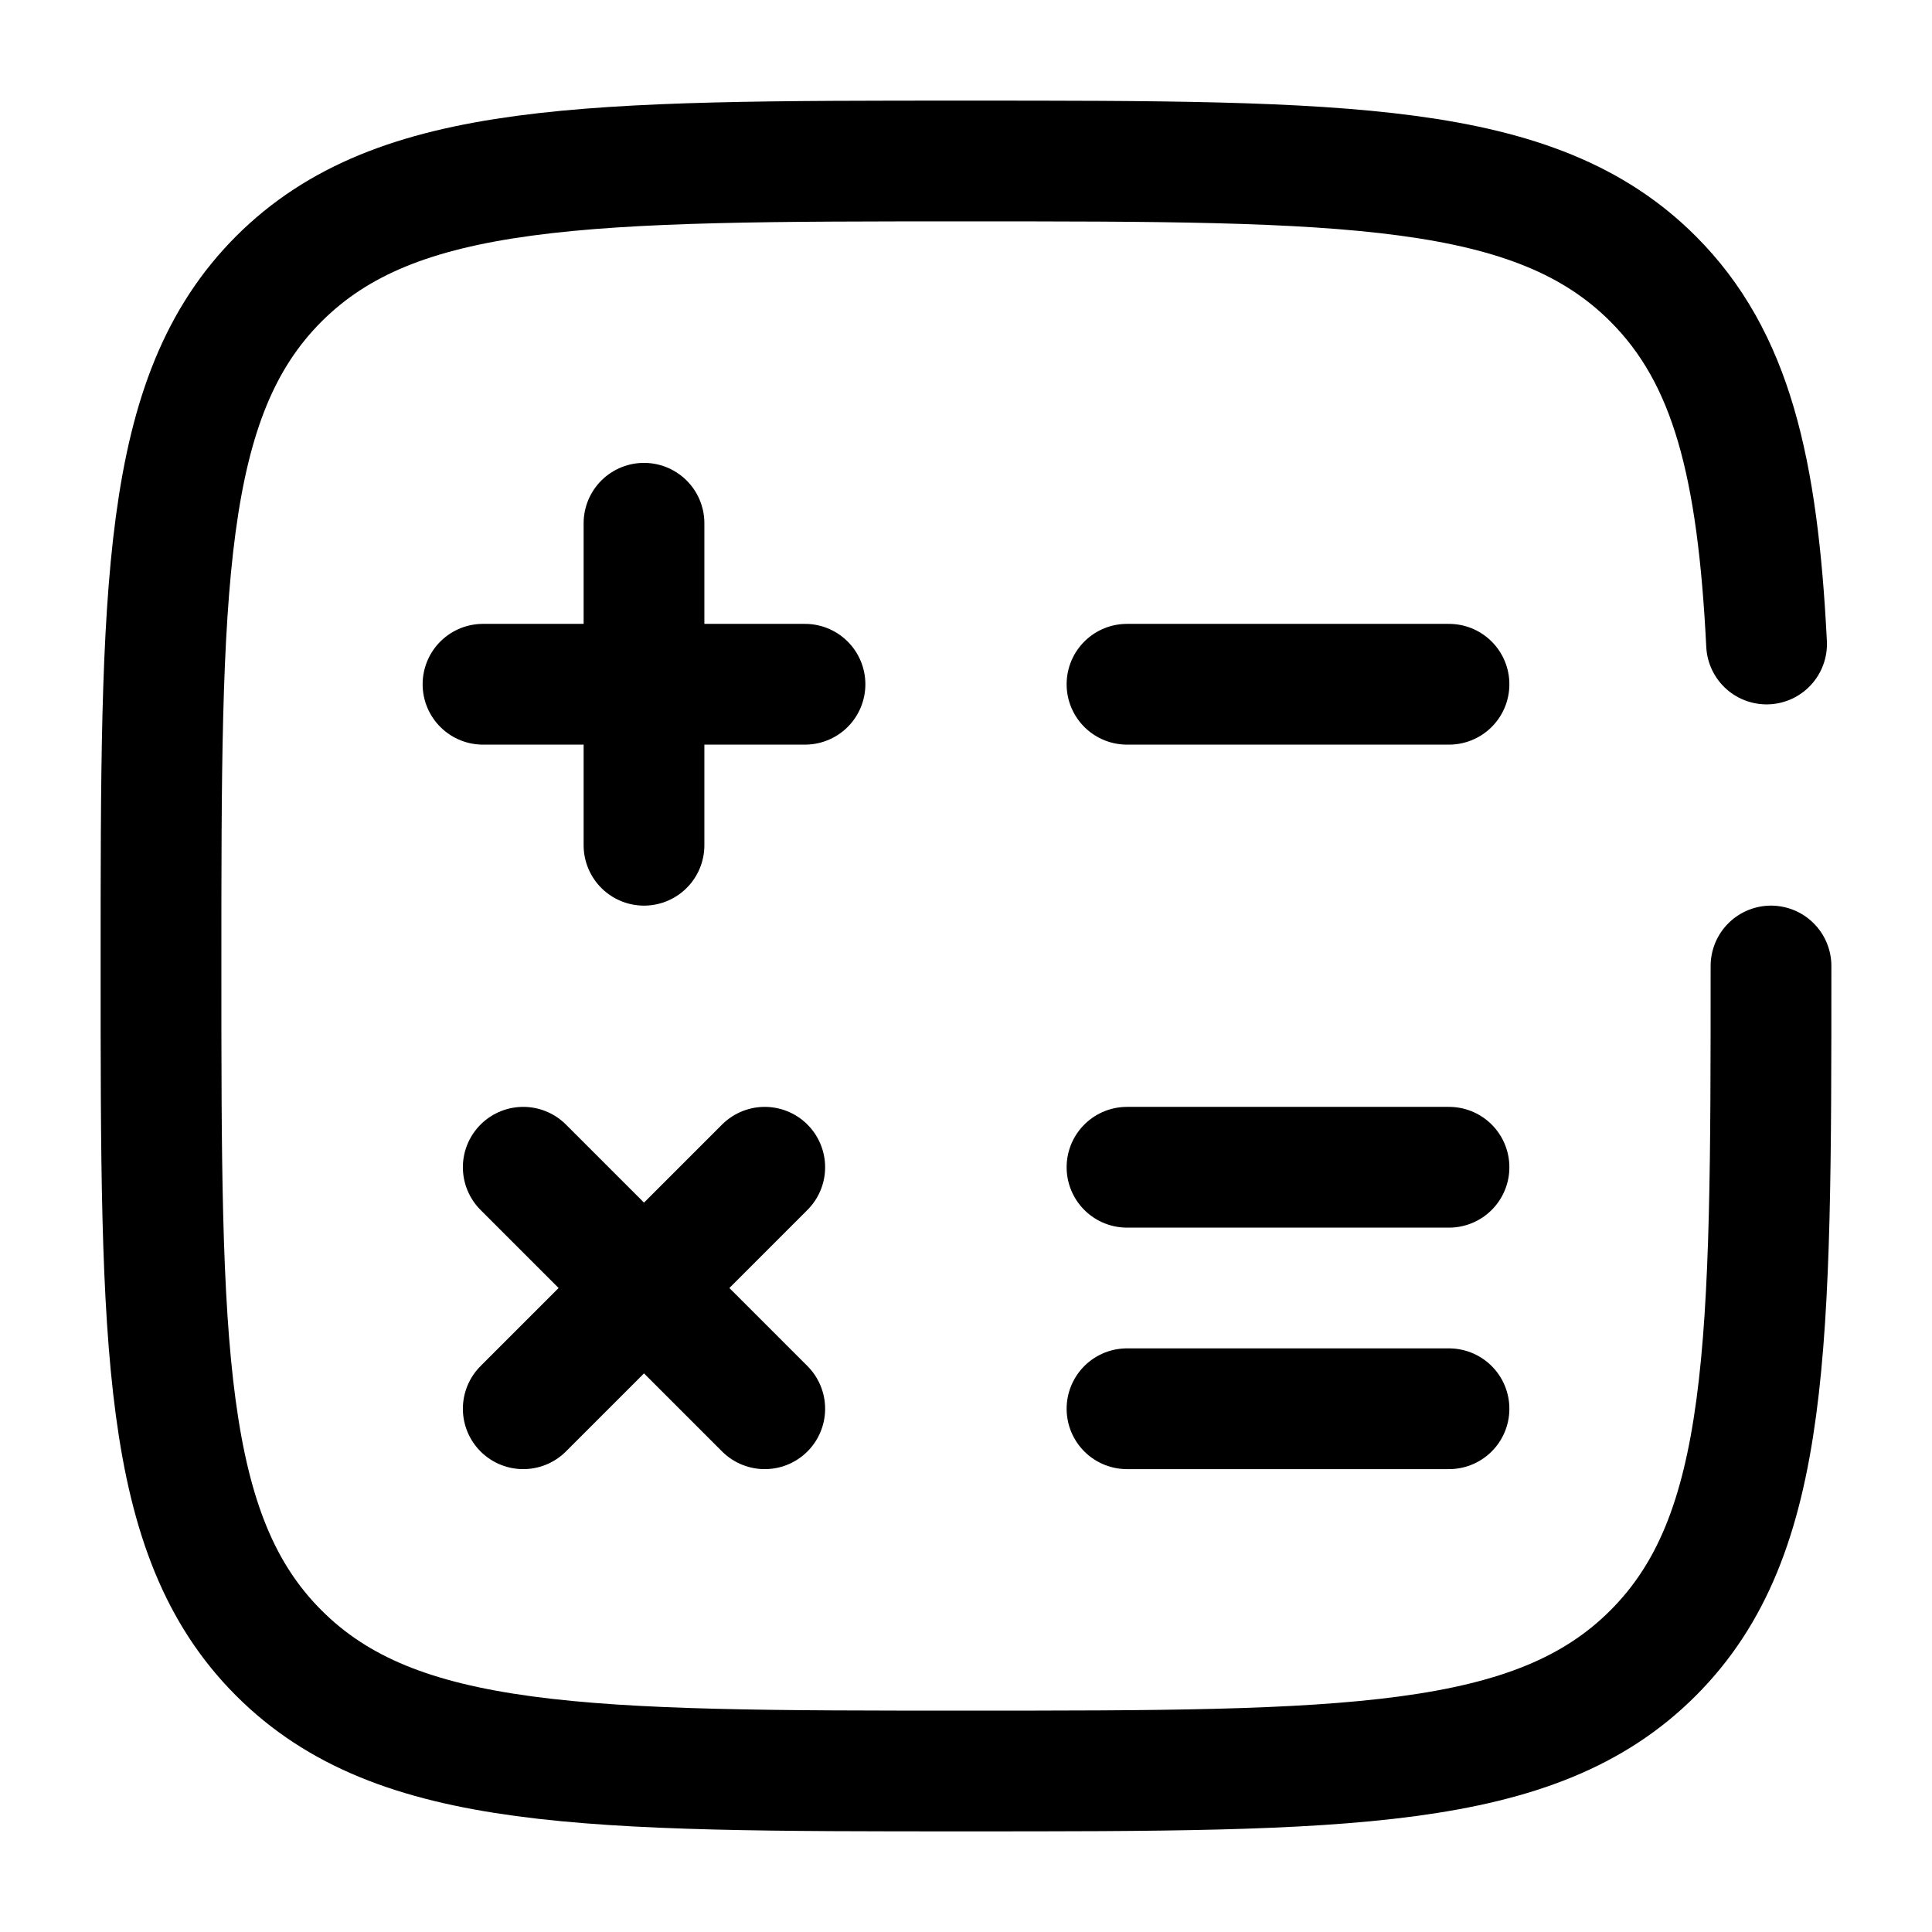 <svg xmlns="http://www.w3.org/2000/svg" width="1em" height="1em" viewBox="0 0 24 24"><path fill="none" stroke="currentColor" stroke-linecap="round" stroke-width="1.5" d="M22 12c0 4.714 0 7.071-1.465 8.535C19.072 22 16.714 22 12 22s-7.071 0-8.536-1.465C2 19.072 2 16.714 2 12s0-7.071 1.464-8.536C4.93 2 7.286 2 12 2c4.714 0 7.071 0 8.535 1.464c.974.974 1.3 2.343 1.41 4.536M18 8.5h-4m4 6h-4m4 3h-4m-4-9H8m0 0H6m2 0v-2m0 2v2m1.5 4L8 16m0 0l-1.5 1.5M8 16l-1.5-1.5M8 16l1.5 1.5"/></svg>